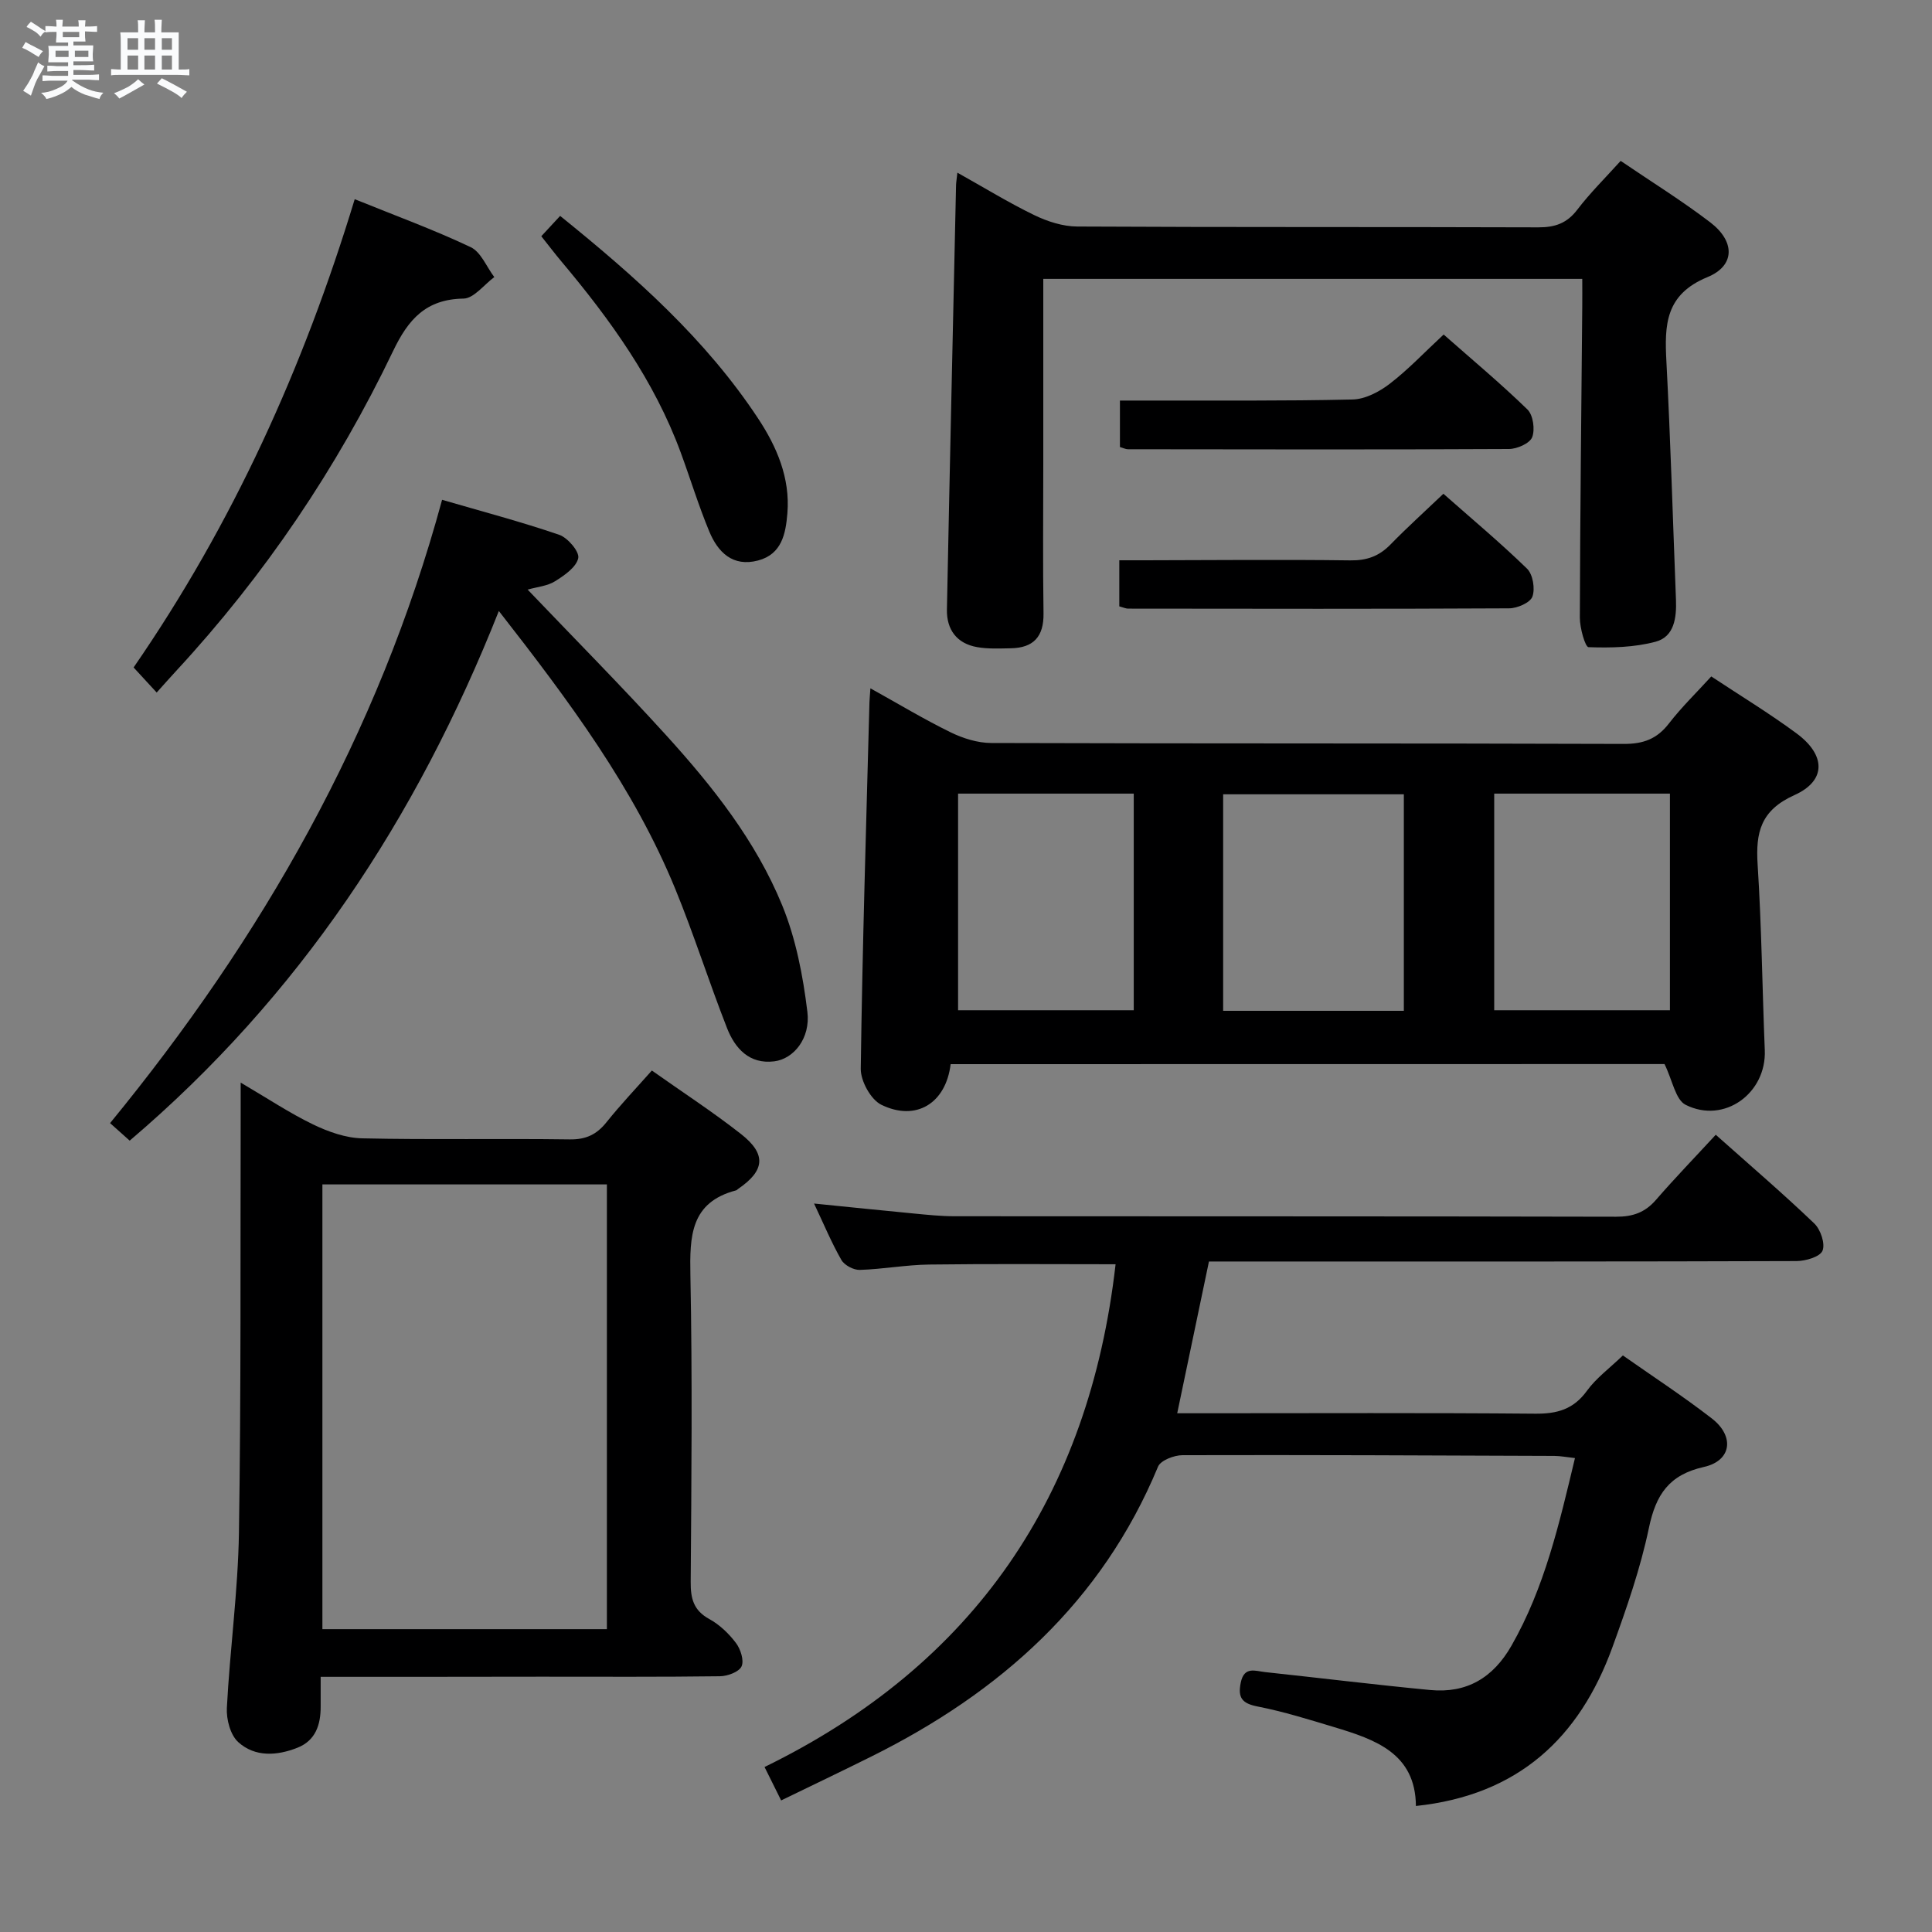 <svg enable-background="new 0 0 400 400" viewBox="0 0 400 400" xmlns="http://www.w3.org/2000/svg"><rect x="0" y="0" width="400" height="400" fill="#808080" stroke="none"/><path d="m6.8 9.5c.6.3 1.3.7 2.1 1.1-.4.4-.7.8-.9 1.2-.7-.4-1.3-.8-1.8-1.1s-1.1-.6-1.6-.8c.2-.4.5-.8.7-1.2.4.2.8.5 1.5.8zm.9 6.9c-.3.6-.5 1.1-.7 1.7s-.4 1.1-.6 1.7c-.6-.4-1.1-.7-1.6-1 .7-1 1.2-1.8 1.5-2.4.3-.5.6-1.1.8-1.7.3-.6.5-1.2.8-1.8.3.3.8.6 1.3.8-.7 1.3-1.2 2.2-1.5 2.7zm.1-11c.4.3 1 .7 1.7 1.1-.5.2-.8.6-1.1 1.1-.5-.6-1-1-1.4-1.2s-.9-.6-1.5-.8c.2-.4.5-.7.9-1.1.5.3.9.6 1.4.9zm10.5 13.1c1 .4 2 .6 3.1.7-.4.4-.7.8-.8 1.3-.9-.2-1.9-.6-3-.9-1-.4-2-.9-2.8-1.6-.5.4-1.1.9-1.9 1.3s-1.9.9-3.3 1.2c-.1-.3-.5-.8-1.1-1.3 1 0 2.1-.3 3.2-.8 1.2-.5 1.9-1 2.3-1.7h-3.2c-.4 0-1 0-2 .1v-1.2c1 0 1.7.1 2 .1h3.3v-1h-2.3c-.2 0-.9 0-2 .1v-1.2c1.2 0 1.9.1 2 .1h2.3v-.8h-4.1c0-.7.1-1.2.1-1.6 0-.5 0-1.1-.1-1.8h4.1v-.7h-2.5c0-.6.1-1.1.1-1.6v-.6h-.5c-.4 0-1 0-1.8.1v-1.3c1.2 0 1.9.1 2.1.1h.2c0-.3 0-.8-.1-1.4h1.4c0 .6-.1 1-.1 1.4h3.4c0-.4 0-.8-.1-1.3h1.5c0 .4-.1.9-.1 1.3.7 0 1.5 0 2.5-.1v1.2c-1 0-1.8-.1-2.5-.1v.6c0 .3 0 .8.1 1.5h-2.5v.8h4.1c0 .7-.1 1.3-.1 1.8s0 1 .1 1.5h-4.1v.8h1.4c.8 0 1.8 0 2.9-.1v1.2c-1 0-1.9-.1-2.8-.1h-1.5v1h3.2c.3 0 1 0 2.1-.1v1.2c-1.1 0-1.8-.1-2.1-.1h-3.4l-.1.1c1.4 1 2.4 1.5 3.4 1.9zm-4.1-6.7v-1.3h-2.7v1.3zm2.2-4.1v-1.1h-3.4v1.1zm1.9 4.1v-1.3h-2.8v1.3z" fill="#fafbfc"/><path d="m37 6.7v2.3 5.4c1 0 1.8 0 2.2-.1v1.3c-.6 0-1.5-.1-2.5-.1h-11.9c-.7 0-1.3 0-1.8.1v-1.3c.5 0 1.1.1 2 .1v-5.2c0-1 0-1.8-.1-2.5h3.7c0-1.3 0-2.1-.1-2.5h1.5c0 .4-.1 1.3-.1 2.5h2.2c0-1.2 0-2.1-.1-2.6h1.5c0 .4-.1 1.3-.1 2.6zm-12.3 13.7c-.3-.4-.7-.8-1.1-1.1 1.1-.4 2.1-.9 2.9-1.3.8-.5 1.5-1 2.1-1.6.4.4.9.8 1.3 1.1-2.5 1.4-4.2 2.4-5.2 2.9zm3.9-10.1v-2.4h-2.2v2.4zm0 4.1v-2.9h-2.2v2.9zm3.5-4.1v-2.4h-2.2v2.4zm0 4.1v-2.9h-2.2v2.9zm.4 2.9 1-1.1c.6.3 1.4.7 2.5 1.3s2 1.1 2.7 1.5c-.4.4-.8.8-1.1 1.3-.8-.8-2.5-1.7-5.1-3zm3.1-7v-2.4h-2.1v2.4zm0 4.1v-2.9h-2.1v2.9z" fill="#fafbfc"/><g fill="#000001"><path d="m196.82 220.32c-.98 8.12-7.17 11.92-14.35 8.41-2.18-1.07-4.29-4.91-4.26-7.46.34-25.29 1.13-50.58 1.8-75.86.02-.66.09-1.32.2-2.9 5.77 3.2 11.07 6.4 16.61 9.11 2.56 1.25 5.58 2.2 8.4 2.21 43.67.14 87.33.04 131 .19 4.06.01 6.86-1.05 9.32-4.24 2.62-3.39 5.74-6.41 8.76-9.73 6.09 4.03 12.07 7.66 17.67 11.8 6.05 4.47 6.19 9.78-.44 12.76-7.02 3.16-8.06 7.73-7.63 14.42.82 12.78.96 25.6 1.48 38.4.37 8.91-8.4 15.33-16.39 11.31-2.1-1.06-2.71-5.06-4.37-8.44-48.38.02-97.96.02-147.8.02zm56.42-11.04h37.41c0-15.17 0-30.02 0-44.83-12.7 0-25.06 0-37.41 0zm-54.88-44.97v44.85h36.37c0-15.16 0-29.88 0-44.85-12.17 0-24.07 0-36.37 0zm111 0v44.85h36.38c0-15.15 0-29.88 0-44.85-12.17 0-24.07 0-36.38 0z"/><path d="m161.73 372.76c-1.17-2.35-2.08-4.2-3.44-6.92 43.51-21.25 67.21-56.24 72.68-104.09-13.01 0-25.79-.11-38.57.06-4.8.06-9.59.96-14.39 1.11-1.28.04-3.18-.96-3.81-2.06-2.04-3.56-3.63-7.39-5.66-11.68 7.26.73 13.93 1.42 20.61 2.06 2.81.27 5.64.57 8.45.57 45.67.04 91.33-.01 137 .1 3.46.01 5.99-.88 8.25-3.49 3.92-4.52 8.08-8.82 12.38-13.48 7.4 6.59 14.07 12.3 20.4 18.37 1.31 1.25 2.3 4.2 1.7 5.64-.53 1.27-3.49 2.13-5.38 2.14-34.33.12-68.66.09-103 .09-6.15 0-12.3 0-18.65 0-2.2 10.52-4.3 20.53-6.57 31.42h6.12c22.67 0 45.33-.11 68 .09 4.54.04 7.92-.9 10.7-4.73 1.92-2.65 4.69-4.67 7.45-7.33 6.02 4.23 12.41 8.4 18.42 13.05 4.76 3.69 4.08 8.75-1.62 10.03-7.25 1.62-9.97 5.73-11.41 12.63-1.76 8.4-4.62 16.62-7.56 24.71-6.81 18.74-19.48 30.63-40.68 32.86-.09-10.91-8.41-13.76-16.9-16.32-5.24-1.58-10.49-3.22-15.84-4.27-3.24-.63-4.18-1.79-3.52-4.97.71-3.44 3.05-2.37 5.05-2.16 11.39 1.22 22.77 2.62 34.17 3.71 7.54.72 13.02-2.51 16.83-9.19 6.86-12.01 9.88-25.22 13.14-38.83-1.73-.19-3-.44-4.26-.45-25.66-.1-51.33-.22-76.99-.15-1.74 0-4.53 1.07-5.07 2.37-11.66 28.1-32.74 46.79-59.36 60.02-6.06 3.02-12.19 5.94-18.67 9.09z"/><path d="m66.39 347.17v6.17c.01 3.75-1.05 7.02-4.81 8.51-4.22 1.67-8.78 1.98-12.25-1.16-1.64-1.48-2.49-4.73-2.36-7.11.63-12.1 2.31-24.16 2.5-36.26.45-28.97.28-57.94.36-86.91 0-1.75 0-3.5 0-6.27 5.58 3.28 10.11 6.3 14.96 8.65 3.15 1.52 6.77 2.82 10.21 2.89 14.31.32 28.64.02 42.96.22 3.36.05 5.59-1.02 7.62-3.57 2.89-3.61 6.09-6.98 9.38-10.69 6.36 4.5 12.61 8.56 18.46 13.15 5.32 4.18 4.94 7.58-.61 11.37-.14.09-.25.25-.4.29-9.49 2.48-9.62 9.52-9.47 17.59.42 21.14.22 42.29.06 63.44-.03 3.49.59 5.94 3.86 7.73 2.12 1.16 4.04 3 5.51 4.95.96 1.27 1.72 3.63 1.16 4.85-.53 1.15-2.9 2.02-4.47 2.04-12.32.16-24.64.09-36.97.09-14.97.03-29.94.03-45.7.03zm59.26-9.87c0-30.95 0-61.49 0-92.08-19.78 0-39.21 0-58.9 0v92.08z"/><path d="m198.22 35.75c5.53 3.09 10.58 6.2 15.9 8.78 2.72 1.32 5.9 2.35 8.89 2.37 31.83.17 63.66.06 95.49.17 3.47.01 5.93-.85 8.08-3.68 2.61-3.42 5.7-6.47 8.96-10.08 6.34 4.31 12.68 8.24 18.57 12.74 5.11 3.91 5.19 8.94-.59 11.32-8.75 3.6-8.91 9.88-8.51 17.45.86 16.43 1.34 32.89 1.98 49.33.14 3.69-.32 7.67-4.21 8.71-4.44 1.19-9.26 1.29-13.89 1.13-.69-.02-1.81-3.98-1.8-6.11.06-21.48.31-42.96.5-64.44.02-1.79 0-3.57 0-5.7-37.47 0-74.35 0-111.59 0v38.25c0 10.33-.11 20.67.05 31 .07 4.84-2.09 7.15-6.79 7.23-2.32.04-4.7.16-6.96-.24-4.21-.74-6.33-3.63-6.25-7.78.58-29.29 1.25-58.57 1.89-87.85.02-.63.13-1.26.28-2.6z"/><path d="m103.28 126.5c-17.04 43-41.39 79.85-76.43 109.66-1.15-1.03-2.47-2.21-4.06-3.63 31.39-38.31 55.53-80.37 68.74-129.05 8.2 2.39 16.32 4.53 24.24 7.24 1.78.61 4.23 3.5 3.95 4.83-.4 1.88-2.86 3.58-4.8 4.79-1.6 1-3.71 1.17-5.68 1.73 9.69 10.15 19.38 19.92 28.62 30.09 9.65 10.62 18.62 21.92 24.09 35.29 2.83 6.92 4.3 14.57 5.21 22.04.67 5.47-2.83 9.75-6.86 10.25-5.14.64-8.12-2.66-9.77-6.87-3.75-9.56-6.85-19.38-10.74-28.87-8.56-20.85-21.85-38.73-36.51-57.5z"/><path d="m73.44 41.24c8.44 3.42 16.39 6.32 24.01 9.93 2.13 1.01 3.28 4.08 4.89 6.2-2.12 1.56-4.23 4.41-6.37 4.45-7.78.12-11.44 4.29-14.58 10.85-11.64 24.29-26.6 46.43-44.92 66.24-1.24 1.34-2.44 2.7-4.03 4.47-1.66-1.81-3.16-3.44-4.78-5.19 20.53-29.76 35.15-62 45.78-96.95z"/><path d="m115.97 44.7c15.61 12.6 30.12 25.49 40.97 41.91 3.87 5.85 6.68 12.34 6.08 19.66-.35 4.23-1.15 8.48-6.09 9.78-5.23 1.37-8.3-1.72-10.08-6.01-2.22-5.34-3.91-10.9-5.91-16.34-5.48-14.9-14.6-27.54-24.7-39.56-1.38-1.64-2.67-3.35-4.17-5.23 1.26-1.36 2.35-2.54 3.9-4.21z"/><path d="m231.87 92.55c0-2.94 0-5.88 0-9.62h5.23c14.31-.02 28.63.11 42.94-.22 2.62-.06 5.54-1.6 7.7-3.26 3.8-2.92 7.13-6.46 11.15-10.19 5.84 5.15 11.8 10.12 17.35 15.52 1.18 1.15 1.6 4.14.98 5.74-.5 1.28-3.12 2.43-4.8 2.44-26.3.14-52.6.08-78.9.05-.46 0-.93-.25-1.65-.46z"/><path d="m231.74 125.54c0-3.14 0-5.95 0-9.54h5.37c14.15-.02 28.29-.17 42.44.02 3.45.05 5.98-.87 8.34-3.29 3.36-3.45 6.94-6.68 10.95-10.5 5.84 5.16 11.78 10.12 17.32 15.51 1.21 1.18 1.7 4.15 1.11 5.78-.46 1.26-3.12 2.42-4.82 2.43-26.3.14-52.59.09-78.89.06-.47 0-.93-.23-1.82-.47z"/></g></svg>